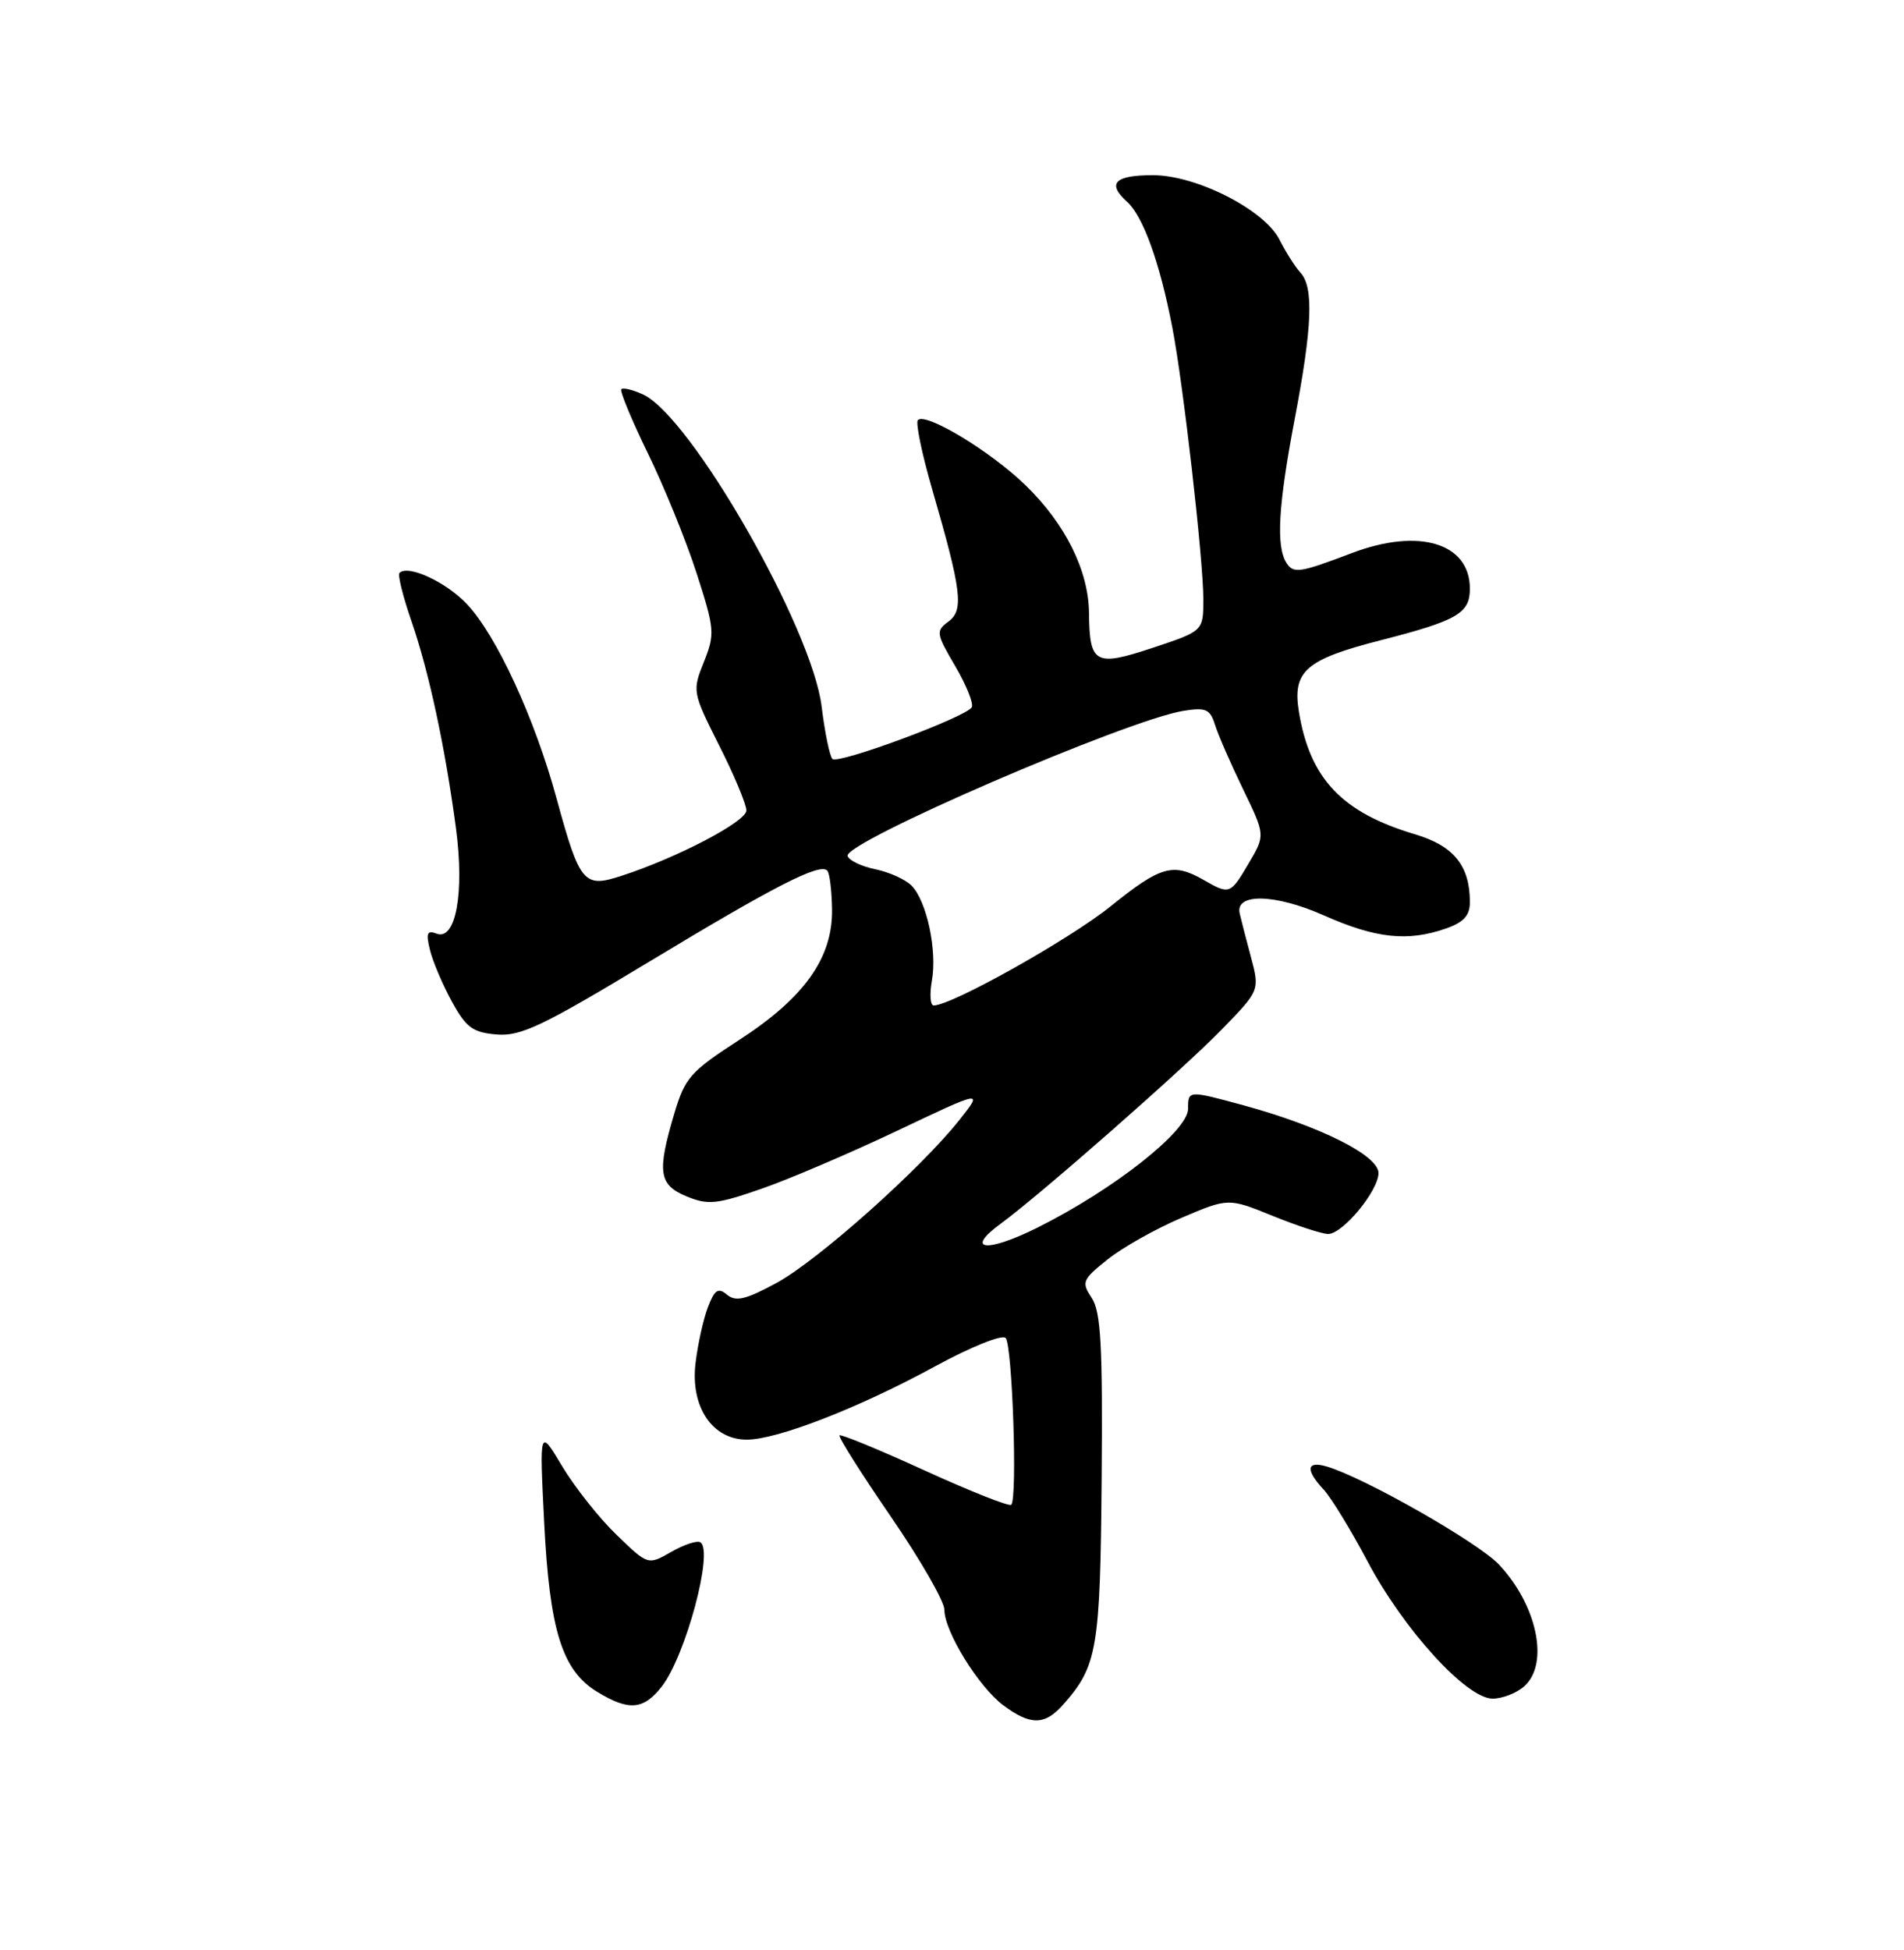 <?xml version="1.0" encoding="UTF-8" standalone="no"?>
<!DOCTYPE svg PUBLIC "-//W3C//DTD SVG 1.1//EN" "http://www.w3.org/Graphics/SVG/1.1/DTD/svg11.dtd" >
<svg xmlns="http://www.w3.org/2000/svg" xmlns:xlink="http://www.w3.org/1999/xlink" version="1.1" viewBox="0 0 250 256">
 <g >
 <path fill="currentColor"
d=" M 139.63 223.75 C 144.09 218.70 144.46 216.47 144.65 194.08 C 144.79 176.70 144.55 172.24 143.36 170.42 C 141.97 168.31 142.10 168.01 145.43 165.34 C 147.38 163.78 151.75 161.32 155.13 159.88 C 161.29 157.26 161.29 157.26 167.12 159.63 C 170.33 160.93 173.60 162.00 174.39 162.00 C 176.31 162.00 181.00 156.32 181.00 154.00 C 181.00 151.69 173.36 147.86 163.25 145.10 C 156.00 143.13 156.00 143.13 156.00 145.57 C 156.00 148.47 146.25 156.16 136.23 161.16 C 129.54 164.50 126.57 164.18 131.42 160.63 C 136.62 156.82 155.37 140.35 160.46 135.11 C 165.42 130.01 165.42 130.01 164.23 125.56 C 163.57 123.12 162.92 120.57 162.77 119.90 C 162.18 117.21 167.47 117.35 173.84 120.18 C 180.64 123.20 184.83 123.65 189.85 121.90 C 192.18 121.09 193.00 120.19 193.00 118.45 C 193.00 113.66 190.89 111.05 185.83 109.54 C 176.20 106.68 171.99 102.24 170.55 93.45 C 169.68 88.10 171.43 86.58 181.30 84.05 C 191.34 81.48 193.00 80.52 193.00 77.29 C 193.00 71.29 186.30 69.26 177.50 72.61 C 170.65 75.21 169.83 75.34 168.91 73.89 C 167.53 71.71 167.84 66.35 170.00 55.00 C 172.31 42.88 172.51 37.70 170.75 35.79 C 170.06 35.04 168.82 33.09 168.00 31.46 C 166.01 27.54 157.10 23.00 151.38 23.00 C 146.36 23.00 145.31 24.07 147.98 26.48 C 150.10 28.40 152.28 34.45 153.93 43.00 C 155.37 50.43 158.00 73.49 158.00 78.66 C 158.00 82.84 158.00 82.84 151.38 85.04 C 143.79 87.56 143.06 87.17 142.99 80.50 C 142.94 74.93 139.90 68.80 134.67 63.72 C 130.10 59.27 121.56 54.10 120.52 55.15 C 120.20 55.47 121.04 59.56 122.40 64.24 C 126.28 77.63 126.58 80.10 124.52 81.61 C 122.86 82.83 122.91 83.17 125.43 87.46 C 126.90 89.97 127.87 92.40 127.59 92.86 C 126.78 94.17 110.04 100.37 109.30 99.64 C 108.94 99.27 108.30 96.17 107.88 92.74 C 106.62 82.44 90.70 54.64 84.42 51.78 C 83.09 51.17 81.81 50.86 81.58 51.09 C 81.35 51.31 82.92 55.10 85.06 59.50 C 87.21 63.90 90.09 70.99 91.47 75.26 C 93.84 82.62 93.89 83.23 92.42 86.91 C 90.89 90.73 90.92 90.89 94.43 97.87 C 96.40 101.76 98.00 105.60 98.00 106.40 C 98.00 107.86 88.94 112.60 81.58 114.99 C 76.64 116.60 76.13 115.99 73.07 104.79 C 70.20 94.28 65.19 83.42 61.31 79.31 C 58.57 76.40 53.57 74.09 52.45 75.22 C 52.20 75.47 52.91 78.33 54.04 81.59 C 56.34 88.26 58.44 98.05 59.87 108.75 C 61.00 117.25 59.84 123.54 57.32 122.57 C 56.07 122.09 55.91 122.50 56.46 124.74 C 56.84 126.26 58.13 129.30 59.34 131.50 C 61.20 134.90 62.07 135.55 65.22 135.81 C 68.38 136.07 71.24 134.71 85.20 126.28 C 101.74 116.29 107.62 113.28 108.62 114.29 C 108.93 114.59 109.21 116.89 109.25 119.38 C 109.34 125.77 105.61 131.00 96.98 136.58 C 90.65 140.68 89.93 141.50 88.53 146.21 C 86.25 153.90 86.50 155.55 90.16 157.07 C 92.96 158.22 94.10 158.11 99.91 156.09 C 103.54 154.84 111.58 151.40 117.80 148.45 C 129.09 143.09 129.09 143.09 125.99 147.01 C 120.92 153.42 107.40 165.47 101.97 168.42 C 97.94 170.61 96.62 170.93 95.47 169.98 C 94.30 169.00 93.83 169.30 92.94 171.64 C 92.34 173.21 91.61 176.53 91.32 179.00 C 90.65 184.71 93.54 189.00 98.05 189.00 C 102.06 189.00 112.80 184.82 122.81 179.36 C 127.43 176.84 131.57 175.17 132.04 175.65 C 132.92 176.54 133.61 196.72 132.78 197.55 C 132.52 197.81 127.42 195.79 121.44 193.06 C 115.46 190.33 110.41 188.25 110.23 188.44 C 110.04 188.63 113.06 193.41 116.94 199.06 C 120.82 204.71 124.00 210.23 124.00 211.33 C 124.00 214.18 128.49 221.45 131.74 223.88 C 135.32 226.55 137.20 226.52 139.63 223.75 Z  M 86.87 221.44 C 90.01 217.45 93.74 203.57 91.96 202.48 C 91.53 202.21 89.81 202.78 88.13 203.74 C 85.08 205.49 85.08 205.49 80.95 201.49 C 78.67 199.30 75.47 195.25 73.82 192.50 C 70.83 187.50 70.83 187.50 71.45 199.81 C 72.16 214.02 73.80 219.30 78.40 222.10 C 82.56 224.64 84.47 224.49 86.87 221.44 Z  M 200.17 221.35 C 203.44 218.39 201.82 210.72 196.82 205.40 C 194.08 202.50 179.25 194.04 174.25 192.54 C 171.54 191.73 171.36 192.93 173.80 195.56 C 174.79 196.63 177.38 200.86 179.55 204.96 C 184.29 213.93 192.56 223.00 195.98 223.00 C 197.28 223.00 199.17 222.26 200.17 221.35 Z  M 122.36 128.75 C 123.08 124.79 121.67 118.25 119.68 116.26 C 118.88 115.45 116.74 114.49 114.94 114.12 C 113.13 113.75 111.49 112.97 111.29 112.38 C 110.70 110.61 147.90 94.54 155.40 93.32 C 158.33 92.85 158.89 93.10 159.53 95.14 C 159.93 96.44 161.58 100.23 163.20 103.57 C 166.14 109.64 166.14 109.64 163.97 113.32 C 161.54 117.45 161.46 117.48 158.00 115.50 C 154.02 113.23 152.39 113.69 145.83 118.98 C 140.44 123.32 124.96 132.00 122.60 132.00 C 122.15 132.00 122.04 130.54 122.36 128.75 Z "/>
</g>
</svg>